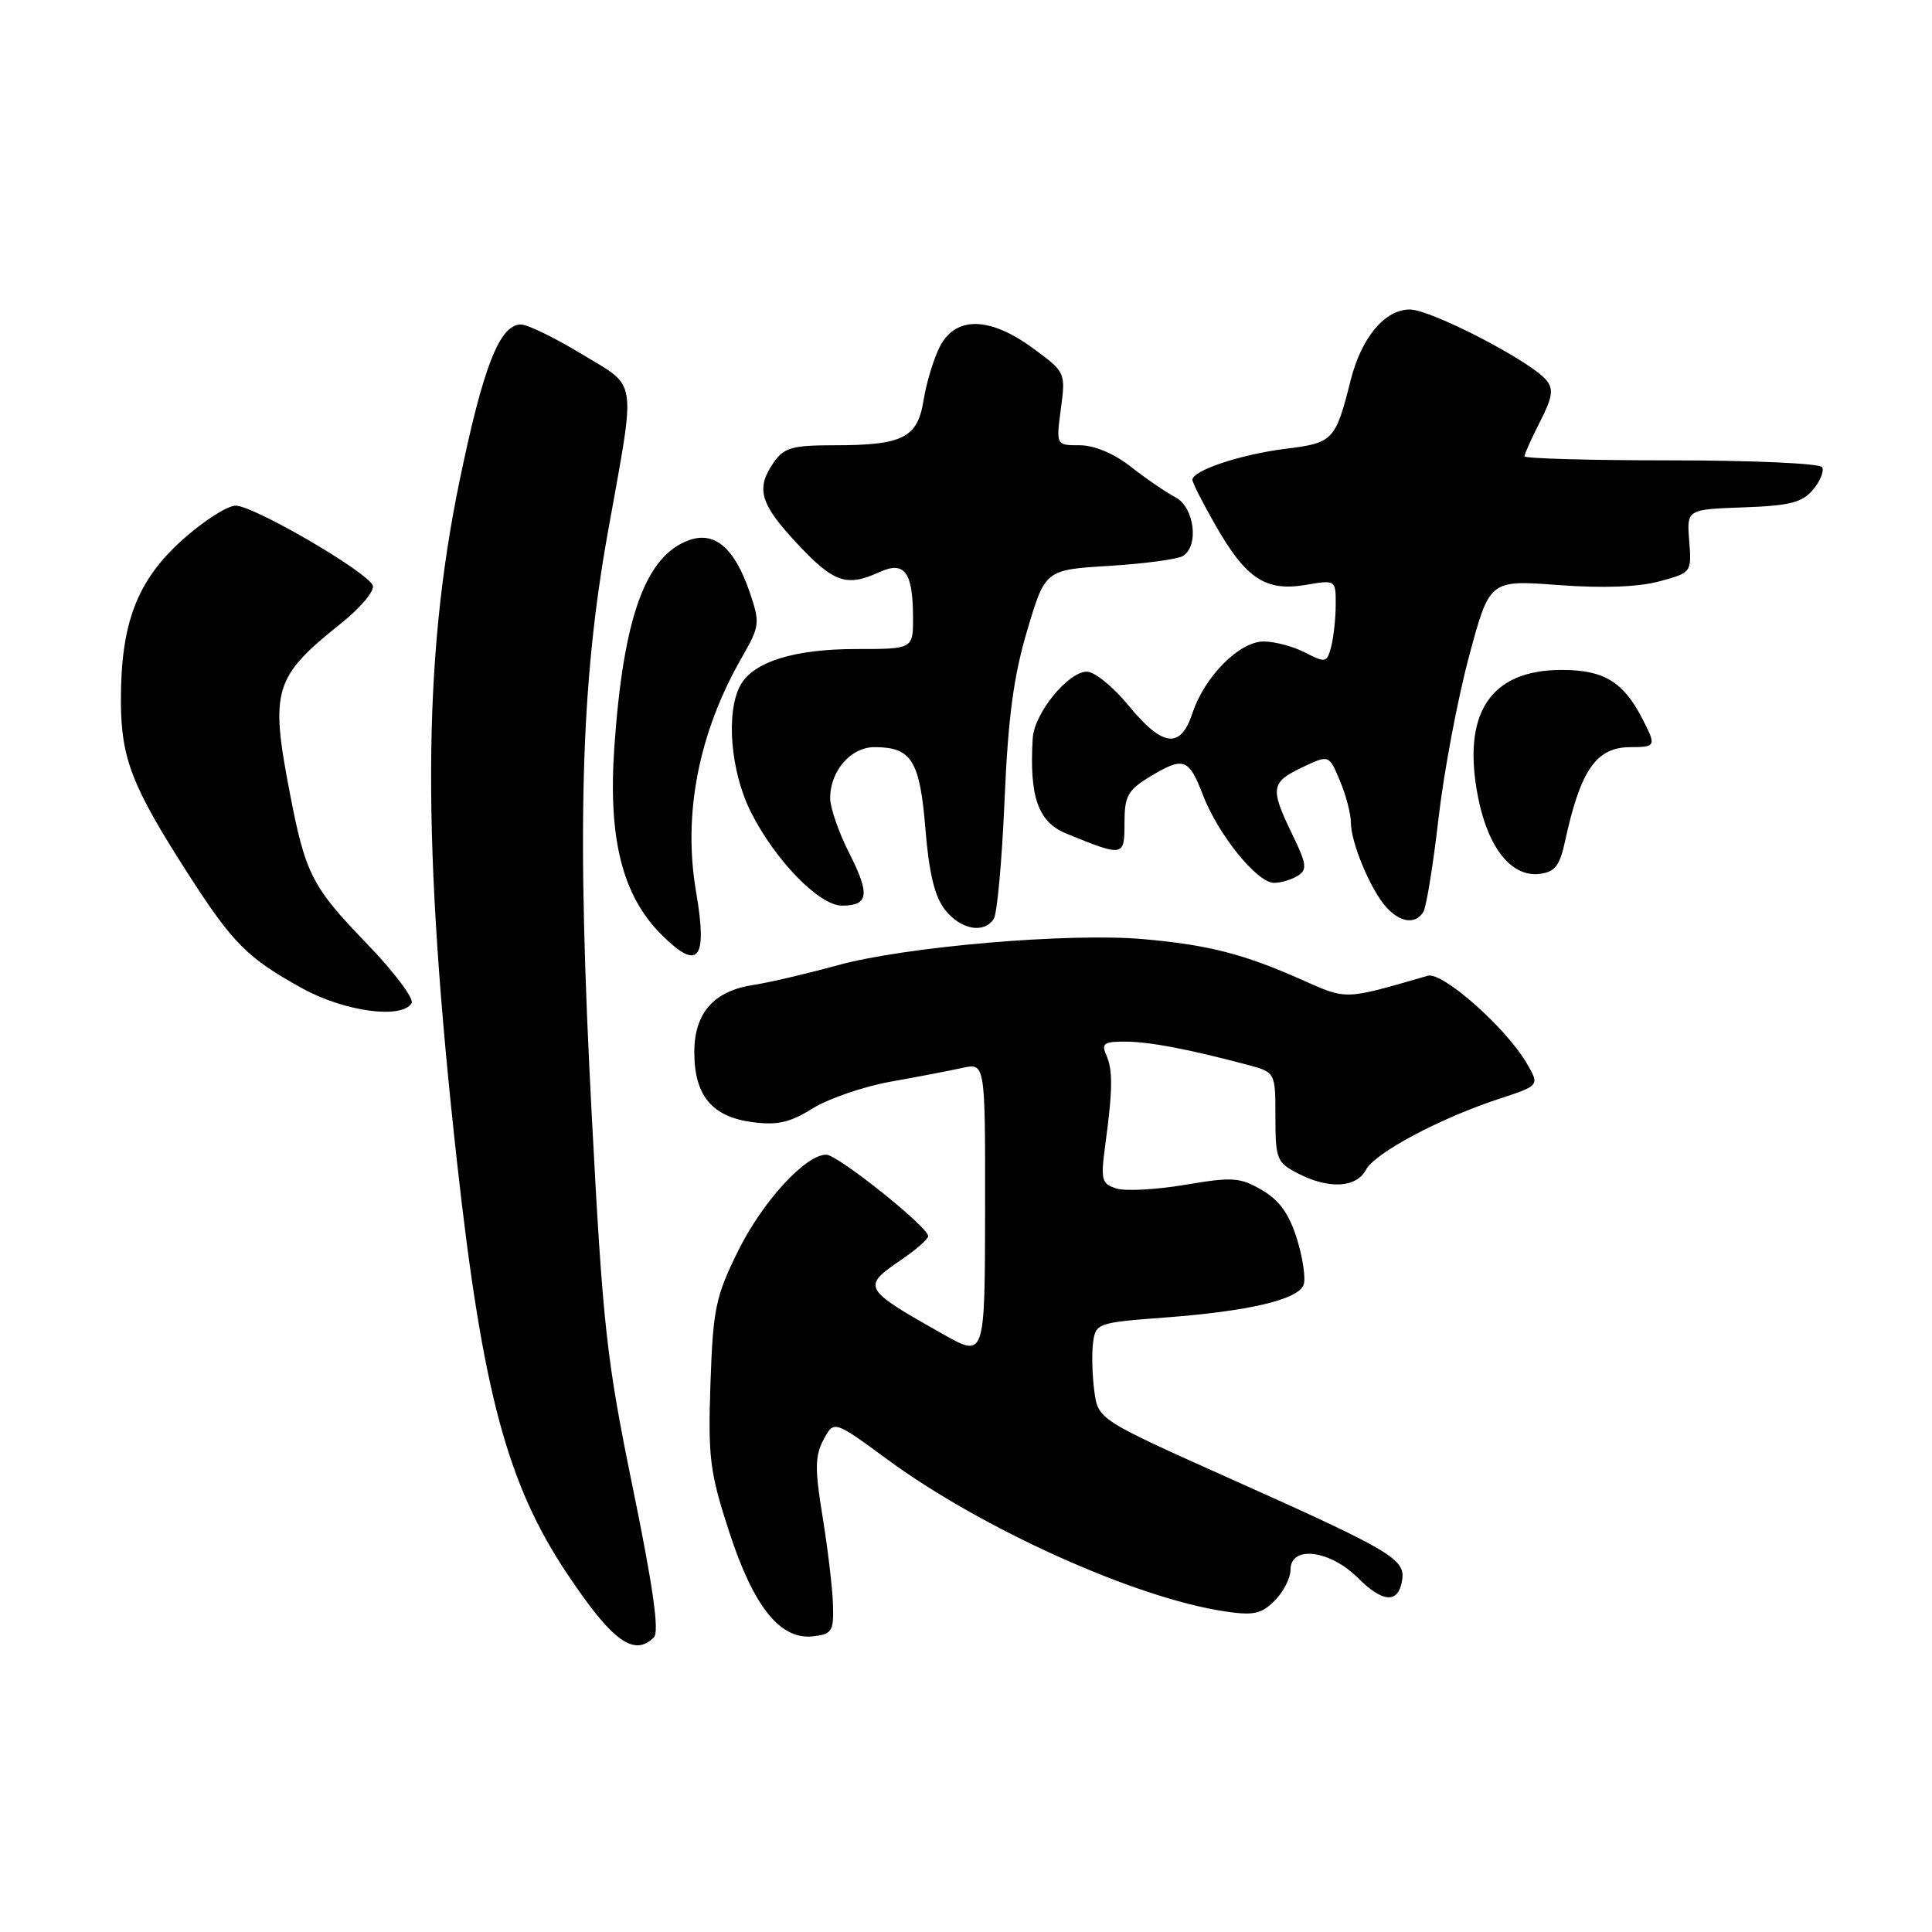 <?xml version="1.0" encoding="UTF-8" standalone="no"?>
<!DOCTYPE svg PUBLIC "-//W3C//DTD SVG 1.1//EN" "http://www.w3.org/Graphics/SVG/1.1/DTD/svg11.dtd" >
<svg xmlns="http://www.w3.org/2000/svg" xmlns:xlink="http://www.w3.org/1999/xlink" version="1.1" viewBox="0 0 256 256">
 <g >
 <path fill="currentColor"
d=" M 86.65 216.95 C 87.38 216.22 86.54 210.25 83.86 197.20 C 80.36 180.11 79.89 175.88 78.42 148.00 C 76.40 109.72 76.93 90.69 80.55 70.50 C 84.30 49.59 84.58 51.47 77.07 46.91 C 73.53 44.76 69.92 43.00 69.03 43.00 C 66.21 43.00 64.04 48.52 60.90 63.69 C 55.97 87.56 55.88 111.75 60.56 154.00 C 63.94 184.46 67.21 196.66 75.17 208.56 C 81.14 217.49 84.01 219.59 86.65 216.95 Z  M 110.37 212.50 C 110.29 210.30 109.67 205.09 108.99 200.93 C 107.96 194.65 107.98 192.92 109.12 190.77 C 110.50 188.18 110.50 188.18 117.63 193.42 C 130.14 202.60 150.43 211.74 162.24 213.51 C 166.09 214.09 167.13 213.87 168.90 212.10 C 170.06 210.94 171.00 209.10 171.00 208.00 C 171.00 204.73 176.21 205.37 179.93 209.08 C 183.27 212.42 185.33 212.51 185.80 209.32 C 186.21 206.58 184.24 205.43 163.30 196.06 C 145.50 188.09 145.50 188.09 145.00 184.30 C 144.72 182.21 144.65 179.32 144.84 177.89 C 145.18 175.34 145.43 175.25 154.34 174.58 C 165.45 173.75 171.98 172.21 172.73 170.26 C 173.04 169.46 172.64 166.72 171.86 164.18 C 170.82 160.85 169.53 159.04 167.21 157.69 C 164.32 156.00 163.32 155.93 157.05 156.99 C 153.22 157.64 149.12 157.86 147.93 157.48 C 145.95 156.85 145.83 156.35 146.46 151.65 C 147.45 144.36 147.47 141.75 146.57 139.75 C 145.91 138.27 146.31 138.00 149.14 138.02 C 152.38 138.05 157.36 138.99 165.25 141.08 C 169.00 142.08 169.00 142.08 169.00 148.01 C 169.00 153.57 169.19 154.04 171.95 155.47 C 176.06 157.60 179.71 157.41 181.00 155.00 C 182.21 152.74 190.85 148.15 198.76 145.56 C 204.02 143.83 204.02 143.83 202.26 140.83 C 199.50 136.13 191.12 128.73 189.19 129.29 C 178.00 132.53 178.55 132.52 172.35 129.76 C 164.77 126.40 160.09 125.20 151.50 124.44 C 141.73 123.57 119.96 125.43 111.00 127.90 C 106.88 129.03 101.89 130.20 99.93 130.49 C 94.58 131.29 92.00 134.20 92.00 139.43 C 92.00 145.17 94.33 147.97 99.69 148.69 C 102.99 149.13 104.67 148.75 107.68 146.87 C 109.78 145.57 114.42 143.97 118.00 143.33 C 121.58 142.69 125.86 141.87 127.53 141.50 C 130.55 140.84 130.55 140.84 130.53 160.37 C 130.50 179.91 130.50 179.91 125.00 176.81 C 114.24 170.74 114.13 170.53 119.49 166.88 C 121.41 165.57 122.99 164.18 122.99 163.79 C 123.00 162.59 110.99 153.00 109.48 153.00 C 106.72 153.00 101.00 159.26 97.78 165.80 C 94.82 171.80 94.48 173.44 94.14 183.31 C 93.81 193.11 94.05 195.07 96.58 202.85 C 99.83 212.89 103.37 217.32 107.74 216.82 C 110.27 216.53 110.49 216.16 110.37 212.50 Z  M 54.54 132.93 C 54.90 132.35 52.24 128.80 48.62 125.05 C 41.34 117.51 40.47 115.82 38.42 105.16 C 35.76 91.42 36.28 89.71 45.19 82.60 C 47.77 80.54 49.66 78.29 49.40 77.59 C 48.71 75.79 33.62 67.00 31.22 67.00 C 30.12 67.00 26.92 69.06 24.12 71.58 C 18.14 76.96 15.99 82.62 16.02 92.93 C 16.05 100.50 17.47 104.17 24.88 115.72 C 30.84 125.01 32.77 126.94 40.03 130.95 C 45.64 134.04 53.22 135.08 54.54 132.93 Z  M 92.23 118.15 C 90.47 107.86 92.57 97.09 98.29 87.13 C 100.68 82.95 100.73 82.57 99.34 78.48 C 97.34 72.62 94.72 70.36 91.32 71.57 C 85.54 73.63 82.59 81.79 81.40 99.05 C 80.57 111.13 82.46 118.66 87.63 123.83 C 92.55 128.75 93.79 127.22 92.23 118.15 Z  M 131.68 121.75 C 132.13 121.06 132.77 113.97 133.11 106.00 C 133.58 95.00 134.31 89.57 136.12 83.50 C 138.50 75.50 138.50 75.50 147.00 74.98 C 151.68 74.69 156.06 74.10 156.75 73.67 C 158.91 72.31 158.26 67.21 155.75 65.89 C 154.51 65.24 151.86 63.43 149.86 61.86 C 147.61 60.09 145.01 59.00 143.07 59.00 C 139.93 59.00 139.93 59.00 140.57 54.17 C 141.21 49.36 141.18 49.31 136.91 46.17 C 131.18 41.95 126.64 41.85 124.55 45.90 C 123.73 47.49 122.76 50.67 122.39 52.97 C 121.58 58.04 119.67 59.00 110.49 59.00 C 105.03 59.00 103.89 59.32 102.56 61.22 C 100.10 64.73 100.67 66.73 105.64 72.04 C 110.47 77.21 112.16 77.80 116.52 75.81 C 119.85 74.29 120.96 75.77 120.98 81.75 C 121.00 86.00 121.00 86.00 113.47 86.00 C 105.19 86.00 99.76 87.71 98.08 90.85 C 96.16 94.43 96.81 102.23 99.47 107.55 C 102.66 113.94 108.54 120.00 111.56 120.00 C 115.10 120.00 115.31 118.54 112.54 113.07 C 111.14 110.32 110.00 107.03 110.00 105.76 C 110.00 102.15 112.74 99.00 115.87 99.00 C 120.78 99.00 121.88 100.76 122.62 109.80 C 123.10 115.72 123.85 118.81 125.22 120.55 C 127.30 123.19 130.39 123.76 131.68 121.75 Z  M 188.60 120.84 C 188.99 120.21 189.90 114.63 190.61 108.45 C 191.32 102.27 193.14 92.63 194.64 87.03 C 197.37 76.84 197.37 76.84 206.45 77.52 C 212.33 77.96 217.05 77.79 219.85 77.04 C 224.14 75.88 224.16 75.86 223.83 71.69 C 223.50 67.50 223.50 67.50 231.00 67.23 C 237.17 67.01 238.81 66.59 240.24 64.88 C 241.20 63.73 241.74 62.39 241.44 61.90 C 241.13 61.40 232.13 61.00 221.44 61.00 C 210.75 61.00 202.00 60.76 202.00 60.46 C 202.00 60.16 202.93 58.10 204.06 55.88 C 205.72 52.63 205.88 51.56 204.89 50.36 C 202.78 47.83 189.64 41.03 186.82 41.01 C 183.51 41.00 180.40 44.71 178.97 50.38 C 176.96 58.38 176.66 58.69 170.33 59.47 C 164.41 60.21 158.00 62.34 158.00 63.58 C 158.00 63.95 159.39 66.69 161.10 69.67 C 165.10 76.67 167.71 78.39 172.97 77.51 C 177.00 76.82 177.00 76.82 176.99 80.16 C 176.98 82.00 176.70 84.50 176.38 85.72 C 175.82 87.82 175.63 87.86 172.94 86.47 C 171.38 85.66 168.91 85.00 167.45 85.00 C 164.21 85.00 159.60 89.65 157.99 94.54 C 156.42 99.28 154.05 98.98 149.55 93.50 C 147.53 91.03 145.04 89.00 144.02 89.00 C 141.53 89.00 137.04 94.52 136.84 97.83 C 136.38 105.60 137.55 108.92 141.29 110.45 C 148.90 113.56 149.00 113.54 149.00 109.05 C 149.00 105.52 149.44 104.70 152.25 102.99 C 156.81 100.21 157.51 100.44 159.36 105.26 C 161.38 110.56 166.58 117.01 168.82 116.98 C 169.75 116.98 171.16 116.55 171.97 116.04 C 173.24 115.23 173.14 114.47 171.22 110.53 C 168.27 104.44 168.39 103.66 172.55 101.68 C 176.10 99.99 176.10 99.99 177.55 103.46 C 178.35 105.37 179.00 107.86 179.00 109.00 C 179.00 111.66 181.62 117.92 183.69 120.21 C 185.55 122.26 187.56 122.52 188.60 120.84 Z  M 207.37 111.50 C 209.43 101.99 211.51 99.00 216.07 99.00 C 219.43 99.00 219.49 98.85 217.60 95.20 C 215.08 90.32 212.51 88.77 206.94 88.77 C 197.41 88.77 193.64 94.58 195.88 105.78 C 197.22 112.41 200.29 116.22 203.97 115.80 C 206.03 115.55 206.66 114.76 207.37 111.50 Z "/>
</g>
</svg>